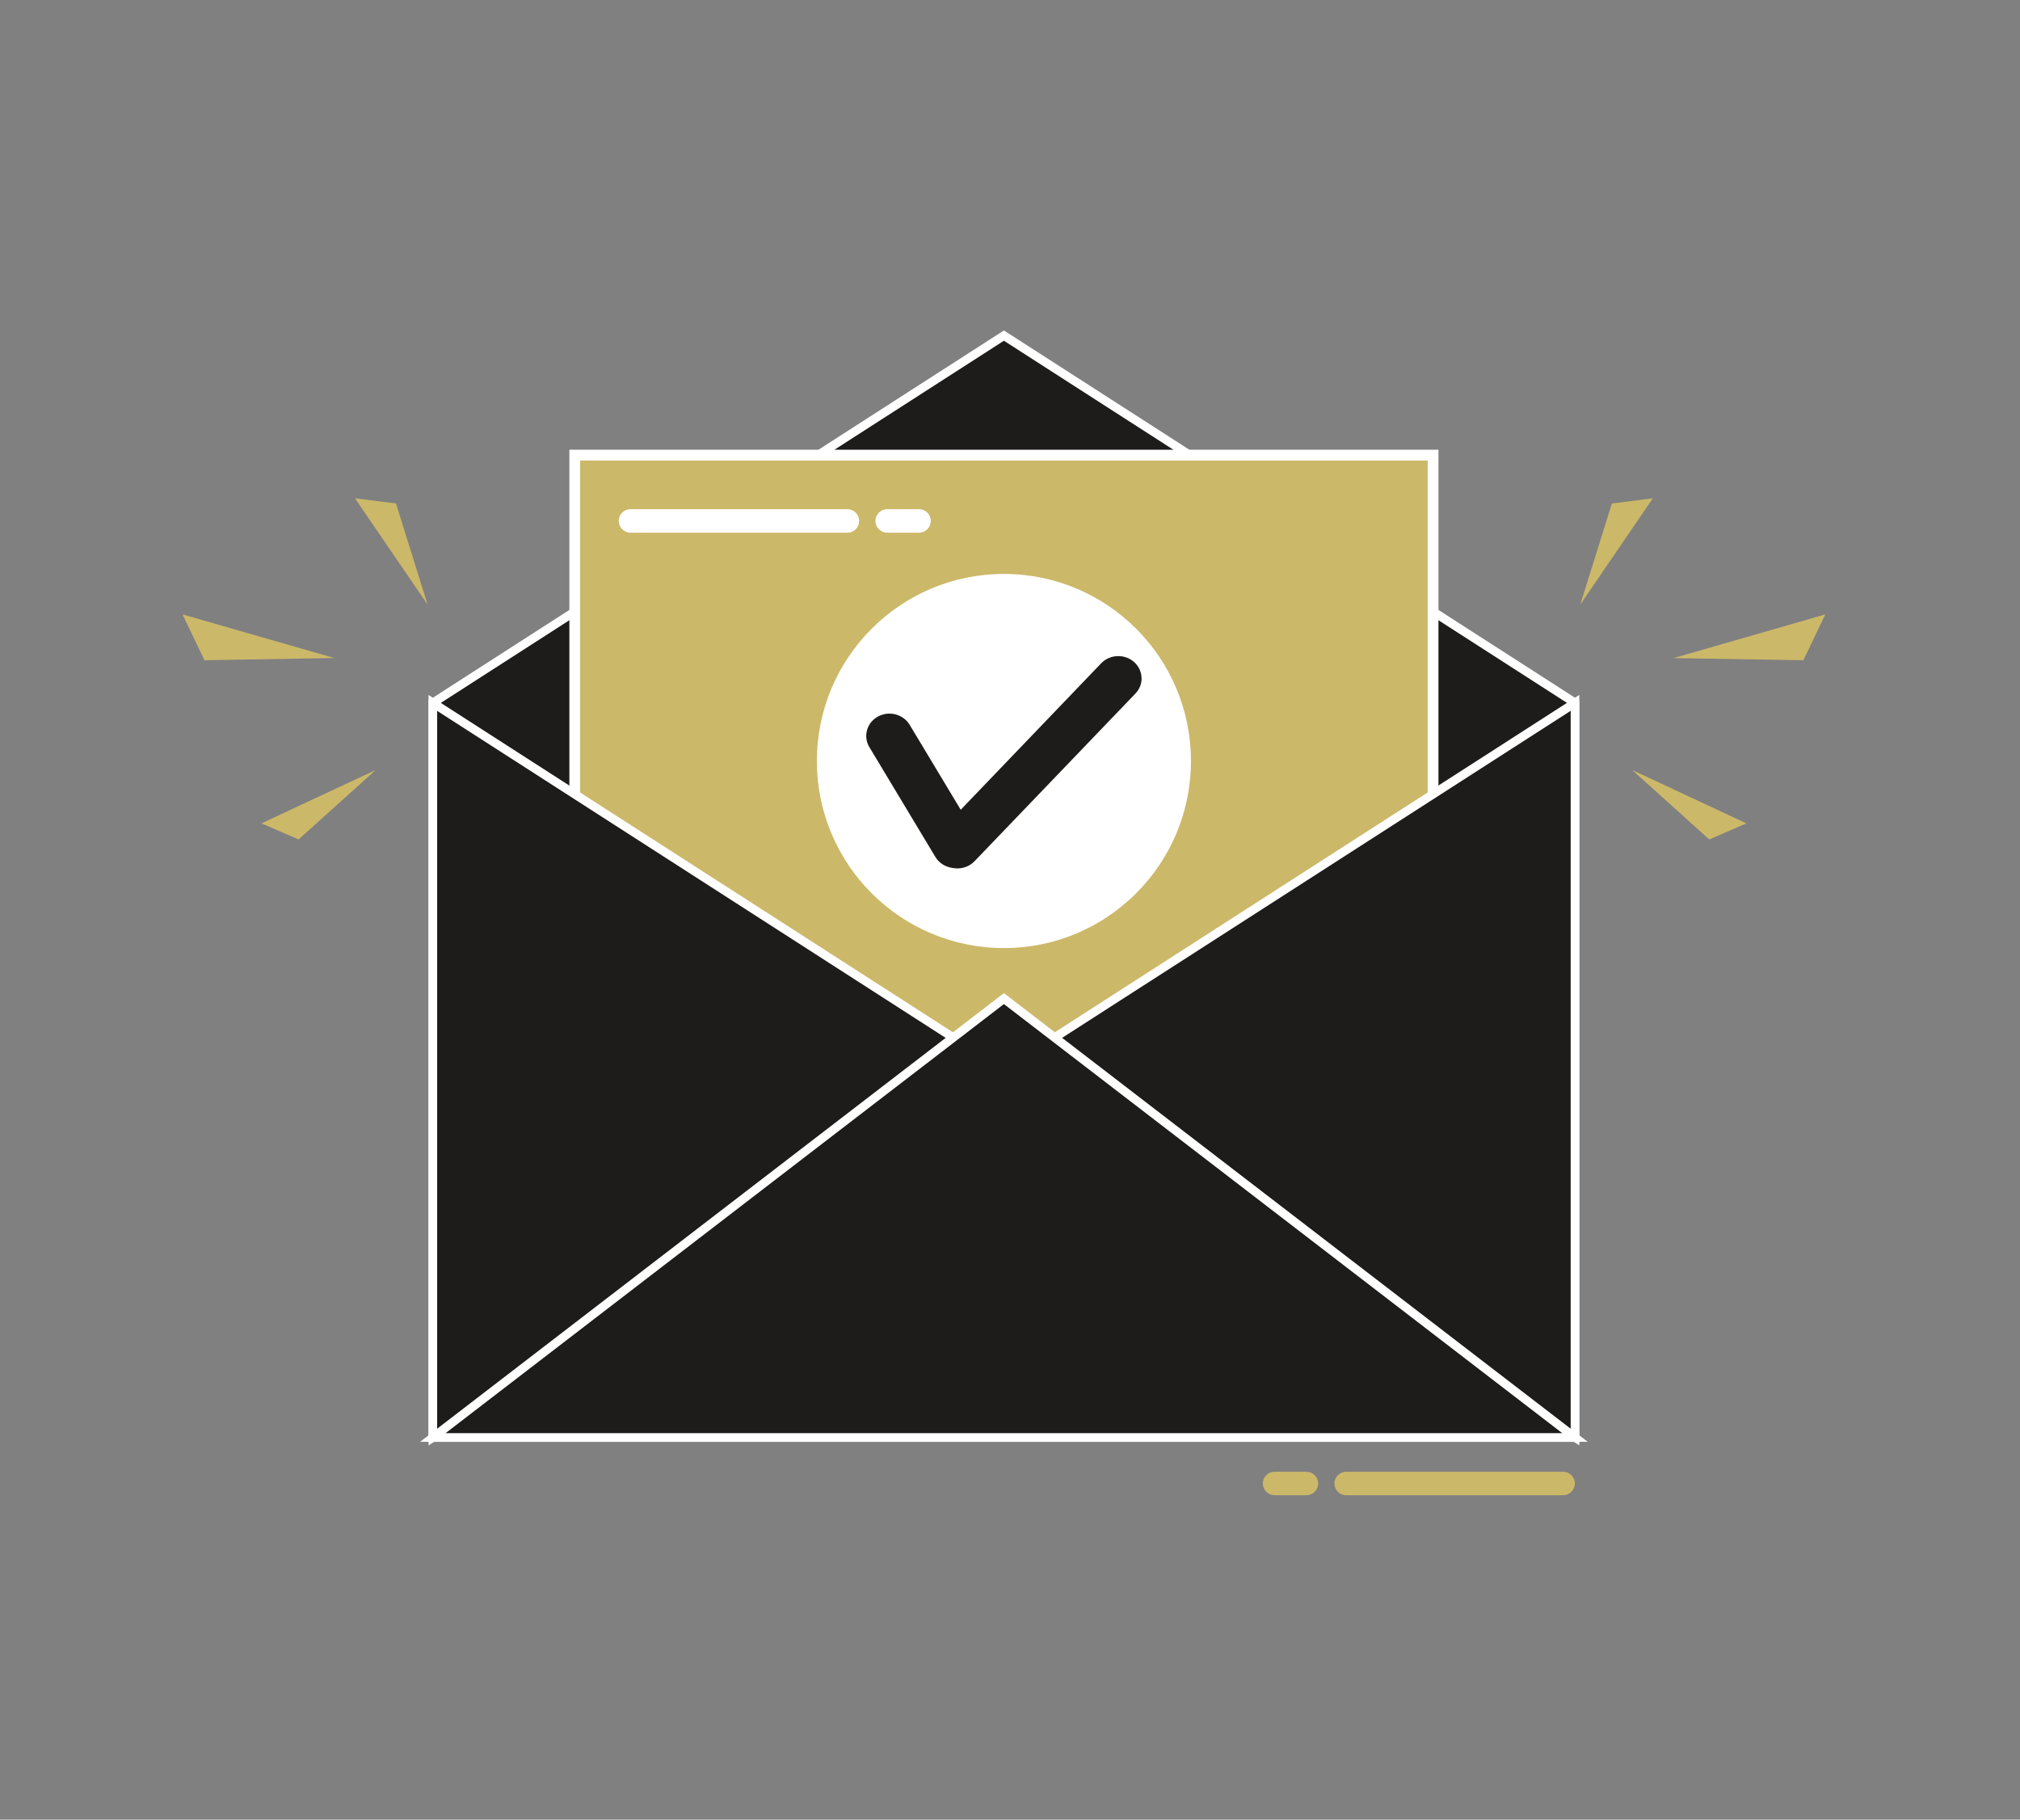 <?xml version="1.0" encoding="UTF-8"?>
<svg id="Layer_1" data-name="Layer 1" xmlns="http://www.w3.org/2000/svg" viewBox="0 0 332 299">
  <rect x="0" y="0" width="332" height="299" fill="#808080" stroke="none"/>
  <defs>
    <style>
      .cls-1 {
        fill: #fff;
      }

      .cls-2 {
        fill: #ccb869;
      }

      .cls-3 {
        fill: #1d1c1a;
      }
    </style>
  </defs>
  <g>
    <polygon class="cls-3" points="165 55.14 71.14 115.5 71.14 236.21 258.86 236.21 258.86 115.5 165 55.14"/>
    <path class="cls-1" d="M259.57,236.92H70.43V115.11l.33-.21,94.24-60.6,94.57,60.81v121.81Zm-187.72-1.42h186.3V115.89l-93.15-59.9-93.15,59.9v119.61Z"/>
  </g>
  <g>
    <rect class="cls-2" x="94.47" y="74.79" width="141.07" height="141.07"/>
    <path class="cls-1" d="M236.42,216.74H93.58V73.9H236.42V216.74Zm-141.07-1.78H234.65V75.67H95.35V214.97Z"/>
  </g>
  <g>
    <polygon class="cls-3" points="165 175.85 71.14 115.5 71.14 236.21 165 175.85"/>
    <path class="cls-1" d="M70.43,237.51V114.2l95.88,61.66-95.88,61.66Zm1.42-120.71v118.11l91.84-59.05-91.84-59.05Z"/>
  </g>
  <g>
    <polygon class="cls-3" points="165 175.85 258.86 115.5 258.86 236.21 165 175.85"/>
    <path class="cls-1" d="M259.57,237.51l-95.88-61.66,95.88-61.66v123.32Zm-93.26-61.66l91.84,59.05V116.8l-91.84,59.05Z"/>
  </g>
  <g>
    <polygon class="cls-3" points="165 164.09 71.14 236.21 258.86 236.21 165 164.09"/>
    <path class="cls-1" d="M260.95,236.92H69.05l95.95-73.73,.43,.33,95.52,73.4Zm-187.72-1.42h183.54l-91.77-70.51-91.77,70.51Z"/>
  </g>
  <circle class="cls-1" cx="165" cy="125.05" r="30.74"/>
  <g>
    <path class="cls-2" d="M256.91,245.7h-35.66c-1.06,0-1.93-.87-1.93-1.93h0c0-1.06,.87-1.93,1.93-1.93h35.66c1.06,0,1.93,.87,1.93,1.93h0c0,1.06-.87,1.93-1.93,1.93Z"/>
    <path class="cls-2" d="M214.72,245.7h-5.24c-1.06,0-1.93-.87-1.93-1.93h0c0-1.06,.87-1.93,1.93-1.93h5.24c1.06,0,1.93,.87,1.93,1.93h0c0,1.06-.87,1.93-1.93,1.93Z"/>
  </g>
  <g>
    <path class="cls-1" d="M103.62,87.53h35.66c1.06,0,1.93-.87,1.93-1.93h0c0-1.06-.87-1.93-1.93-1.93h-35.66c-1.06,0-1.93,.87-1.93,1.93h0c0,1.06,.87,1.93,1.93,1.93Z"/>
    <path class="cls-1" d="M145.81,87.53h5.24c1.06,0,1.93-.87,1.93-1.93h0c0-1.06-.87-1.93-1.93-1.93h-5.24c-1.06,0-1.93,.87-1.93,1.93h0c0,1.06,.87,1.93,1.93,1.93Z"/>
  </g>
  <path class="cls-3" d="M187.63,111.47c0,.89-.33,1.78-1.01,2.49l-26.45,27.56c-.96,1-2.37,1.37-3.67,1.09,0,0,0,0-.01,0-1.11-.16-2.15-.79-2.75-1.79l-10.86-18.06c-1.05-1.75-.42-4,1.4-5.01,.6-.33,1.25-.49,1.9-.49,1.32,0,2.62,.66,3.32,1.83l8.4,13.97,23.09-24.07c1.42-1.48,3.86-1.58,5.4-.21,.82,.72,1.23,1.71,1.23,2.7Z"/>
  <polygon class="cls-2" points="65.08 82.73 70.27 99.33 58.34 81.88 65.08 82.73"/>
  <polygon class="cls-2" points="49.08 137.94 61.74 126.53 42.97 135.3 49.08 137.94"/>
  <polygon class="cls-2" points="33.6 108.49 54.94 108.13 30 100.96 33.6 108.49"/>
  <polygon class="cls-2" points="264.92 82.74 259.73 99.34 271.66 81.88 264.92 82.74"/>
  <polygon class="cls-2" points="280.92 137.94 268.26 126.53 287.03 135.3 280.92 137.94"/>
  <polygon class="cls-2" points="296.4 108.49 275.06 108.14 300 100.96 296.4 108.49"/>
</svg>